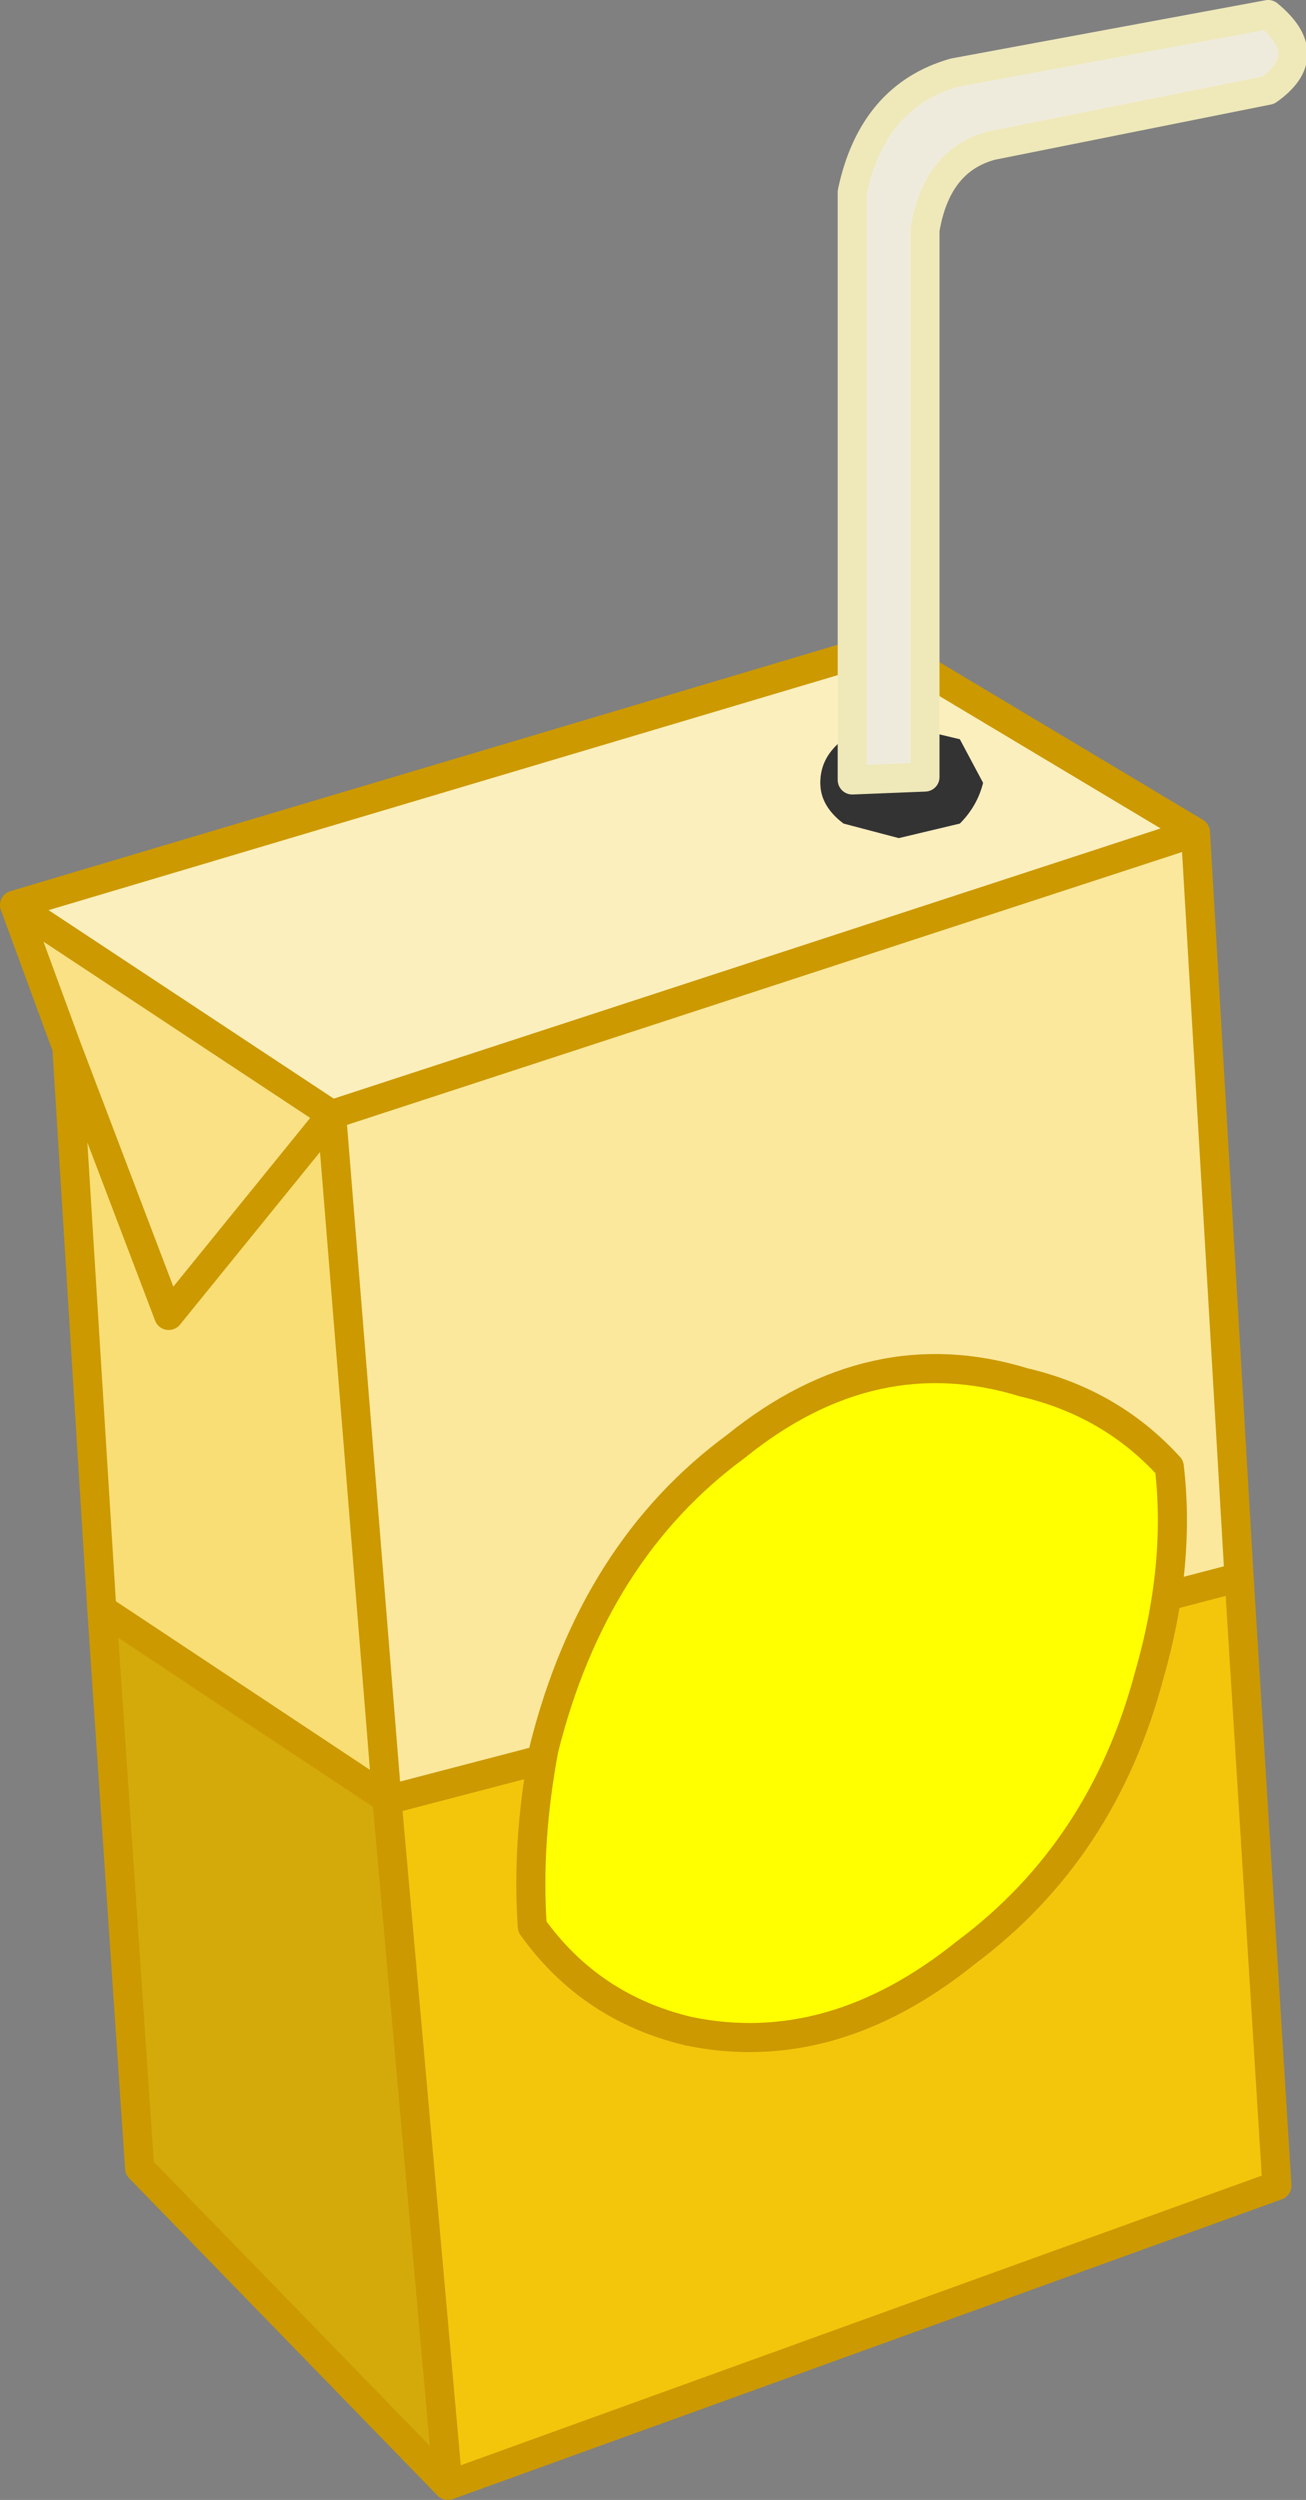 <?xml version="1.0" encoding="UTF-8" standalone="no"?>
<svg xmlns:xlink="http://www.w3.org/1999/xlink" height="42.95px" width="22.45px" xmlns="http://www.w3.org/2000/svg">
  <rect width="100%" height="100%" fill="#808080" stroke="none"/>
  <g transform="matrix(1.0, 0.0, 0.0, 1.0, 11.2, 21.45)">
    <use height="42.95" transform="matrix(1.0, 0.0, 0.0, 1.0, -11.2, -21.45)" width="22.45" xlink:href="#shape0"/>
  </g>
  <defs>
    <g id="shape0" transform="matrix(1.0, 0.0, 0.0, 1.0, 11.2, 21.45)">
      <path d="M5.3 -8.75 L5.7 -8.0 Q5.6 -7.6 5.3 -7.3 L4.25 -7.05 3.3 -7.3 Q2.9 -7.6 2.9 -8.0 2.9 -8.45 3.3 -8.75 L4.25 -9.0 5.3 -8.75" fill="#333333" fill-rule="evenodd" stroke="none"/>
      <path d="M5.3 -8.75 L4.25 -9.0 3.3 -8.75 Q2.9 -8.45 2.9 -8.0 2.9 -7.6 3.3 -7.3 L4.25 -7.05 5.3 -7.3 Q5.6 -7.6 5.7 -8.0 L5.3 -8.75 M-10.95 -5.9 L4.0 -10.35 9.35 -7.15 -5.5 -2.3 -10.95 -5.9" fill="#fcefbe" fill-rule="evenodd" stroke="none"/>
      <path d="M10.1 5.65 L10.75 16.1 -3.5 21.25 -4.55 9.45 -4.45 9.45 10.1 5.65" fill="#f4c60b" fill-rule="evenodd" stroke="none"/>
      <path d="M9.35 -7.15 L10.1 5.65 -4.45 9.45 -4.55 9.45 -5.5 -2.3 9.35 -7.15" fill="#fbe89d" fill-rule="evenodd" stroke="none"/>
      <path d="M-10.05 -3.45 L-10.95 -5.9 -5.5 -2.3 -8.3 1.15 -10.05 -3.45" fill="#fae185" fill-rule="evenodd" stroke="none"/>
      <path d="M-3.5 21.25 L-8.8 15.8 -9.45 6.2 -4.55 9.45 -3.5 21.25" fill="#d3aa0a" fill-rule="evenodd" stroke="none"/>
      <path d="M-9.45 6.2 L-10.05 -3.45 -8.3 1.15 -5.5 -2.3 -4.55 9.45 -9.45 6.2" fill="#f9de75" fill-rule="evenodd" stroke="none"/>
      <path d="M-10.95 -5.9 L4.0 -10.35 9.35 -7.15 10.1 5.65 10.75 16.1 -3.5 21.25 -8.8 15.8 -9.45 6.2 -10.05 -3.45 -10.95 -5.9 -5.5 -2.3 9.35 -7.15 M-4.55 9.45 L-9.45 6.2 M-3.5 21.25 L-4.55 9.45 -5.5 -2.3 -8.3 1.15 -10.05 -3.45 M-4.55 9.45 L-4.45 9.45 10.1 5.65" fill="none" stroke="#cc9900" stroke-linecap="round" stroke-linejoin="round" stroke-width="0.5"/>
      <path d="M5.85 -18.95 Q4.9 -18.7 4.7 -17.5 L4.7 -8.1 3.45 -8.05 3.45 -18.15 Q3.8 -19.8 5.2 -20.2 L10.6 -21.2 Q11.45 -20.5 10.6 -19.9 L5.85 -18.95" fill="#efebdc" fill-rule="evenodd" stroke="none"/>
      <path d="M5.85 -18.95 Q4.9 -18.7 4.7 -17.5 L4.7 -8.1 3.45 -8.05 3.45 -18.15 Q3.8 -19.8 5.2 -20.2 L10.6 -21.2 Q11.45 -20.5 10.6 -19.9 L5.85 -18.95 Z" fill="none" stroke="#efe9ba" stroke-linecap="round" stroke-linejoin="round" stroke-width="0.5"/>
      <path d="M6.4 2.3 Q7.9 2.65 8.9 3.75 9.1 5.45 8.55 7.35 7.75 10.35 5.4 12.1 3.1 13.95 0.65 13.45 -1.05 13.05 -2.05 11.65 -2.15 10.2 -1.85 8.6 -1.0 5.2 1.45 3.4 3.8 1.5 6.4 2.3" fill="#ffff00" fill-rule="evenodd" stroke="none"/>
      <path d="M6.4 2.3 Q7.9 2.65 8.9 3.75 9.1 5.45 8.55 7.35 7.75 10.35 5.4 12.1 3.1 13.95 0.65 13.45 -1.05 13.05 -2.05 11.65 -2.15 10.2 -1.85 8.6 -1.0 5.2 1.45 3.4 3.8 1.5 6.4 2.3 Z" fill="none" stroke="#cc9900" stroke-linecap="round" stroke-linejoin="round" stroke-width="0.5"/>
    </g>
  </defs>
</svg>
